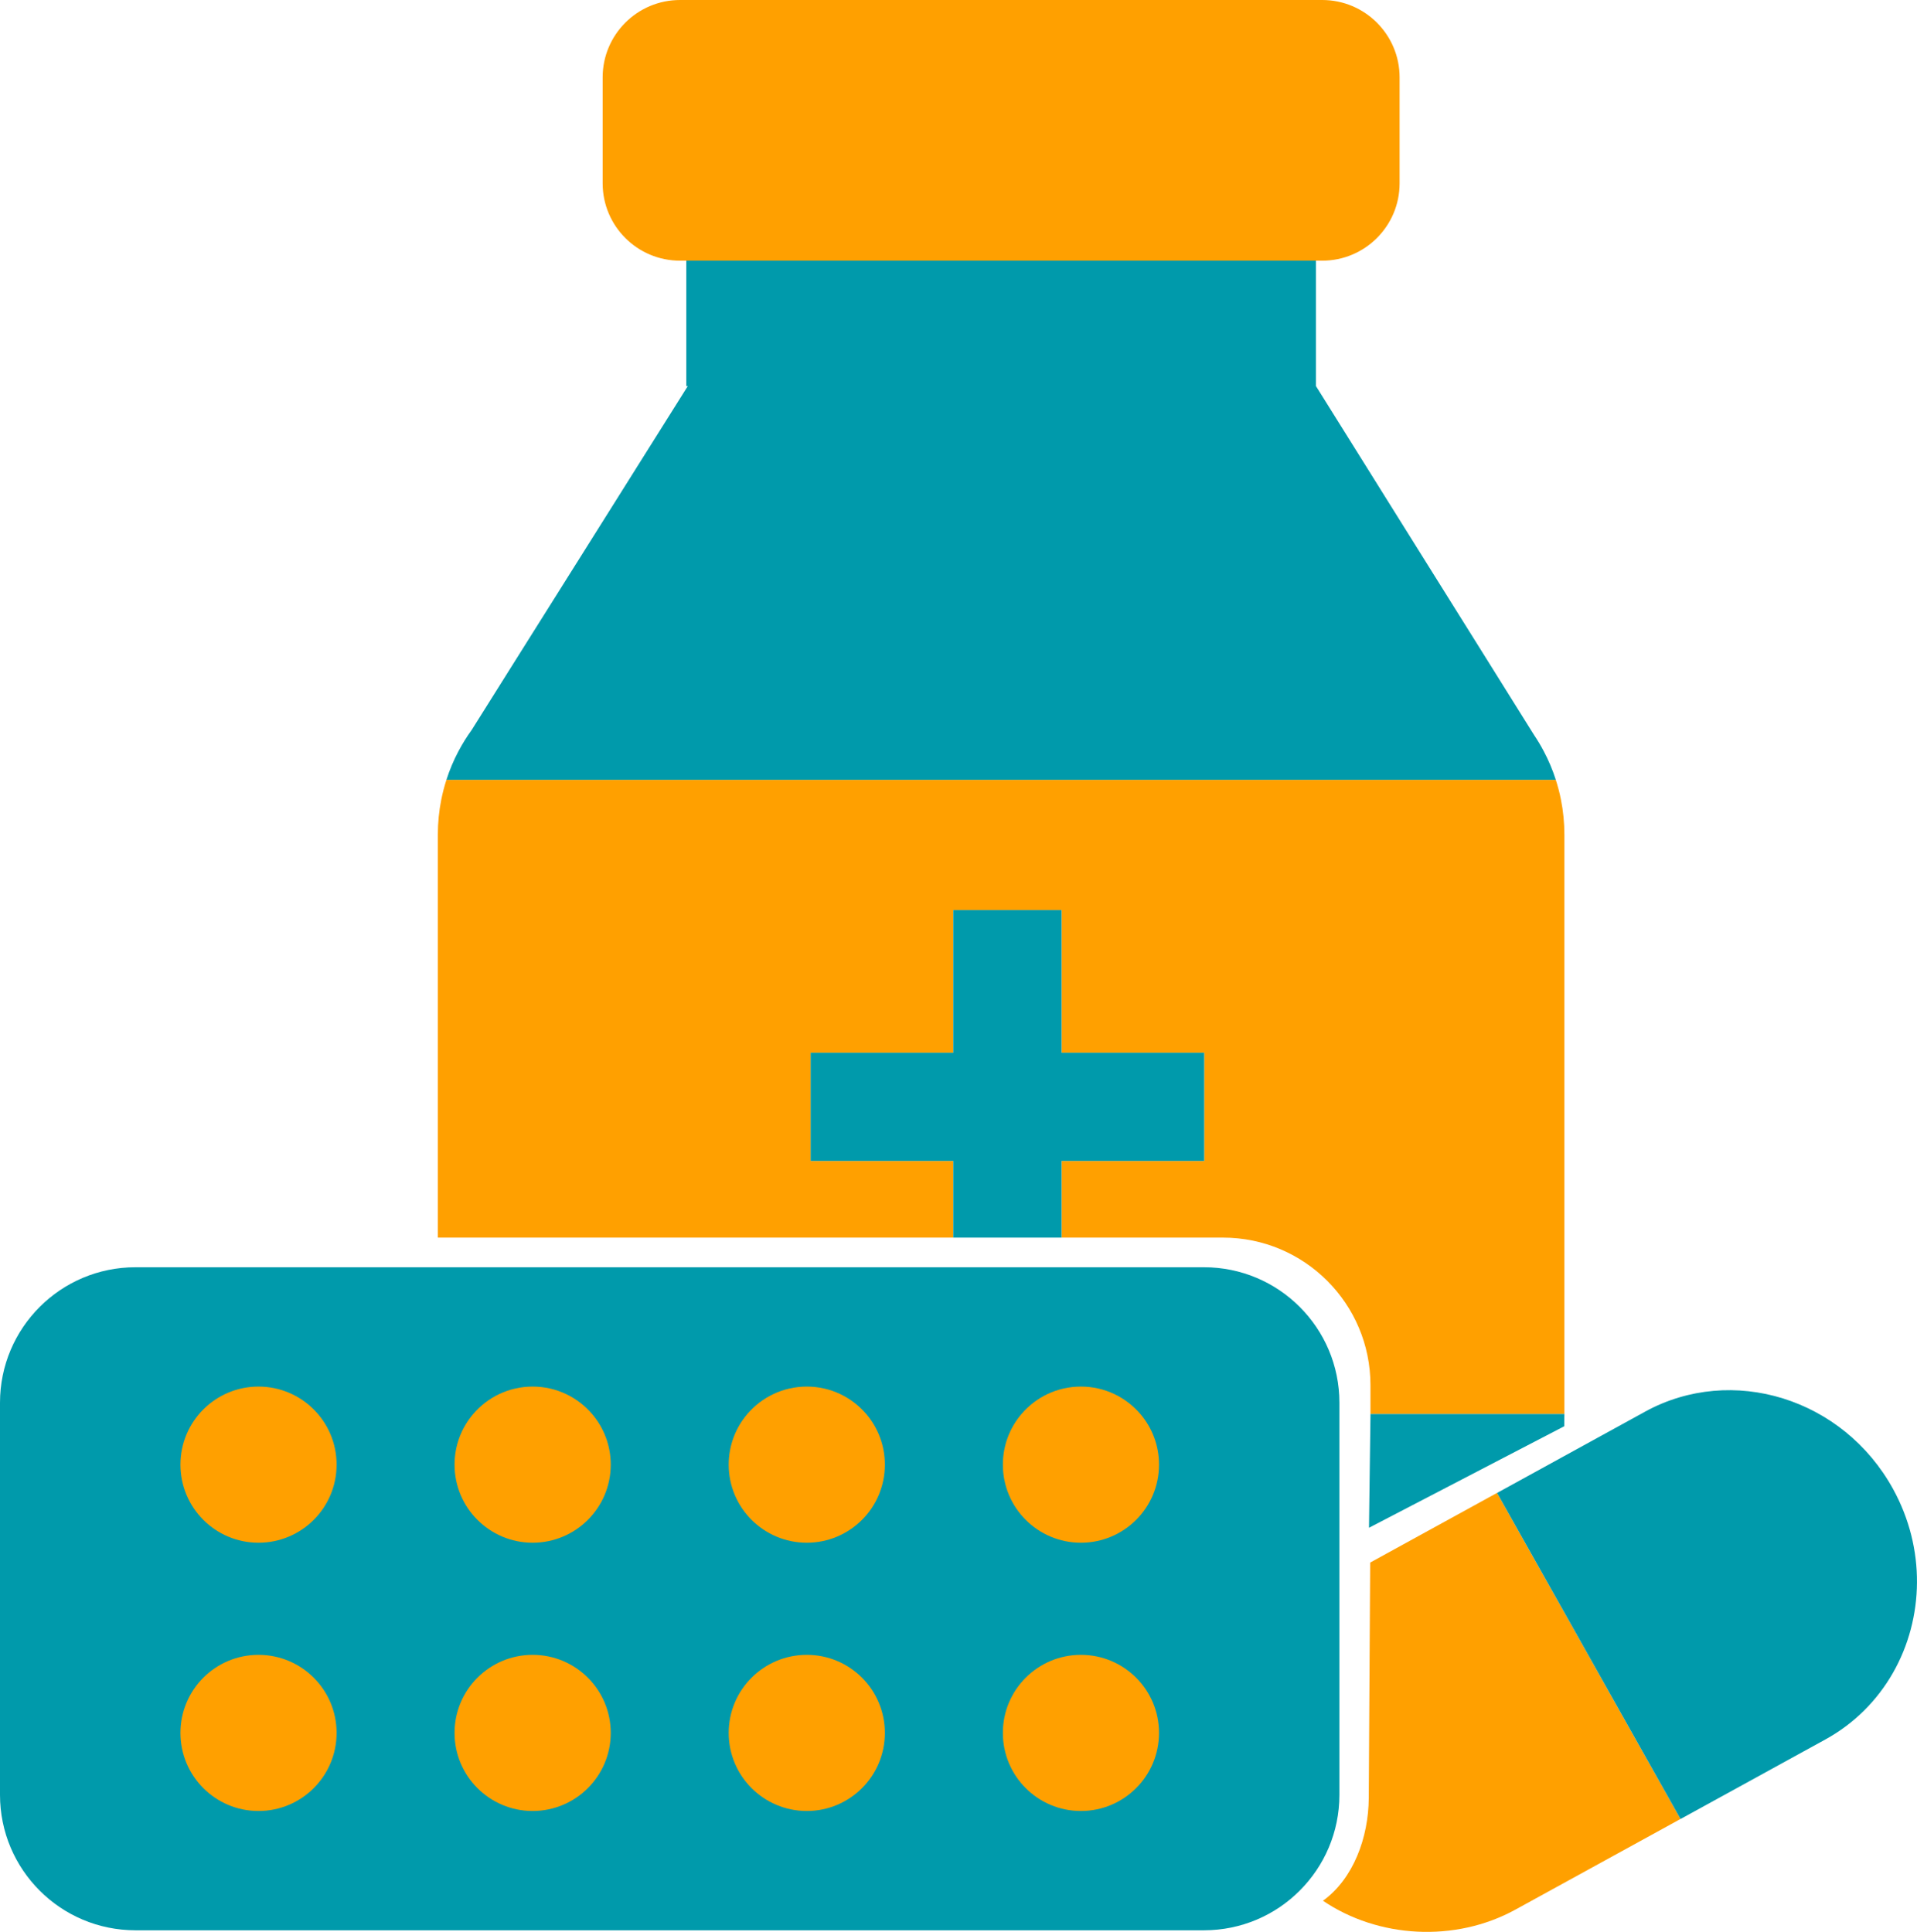<?xml version="1.0" encoding="UTF-8"?>
<svg xmlns="http://www.w3.org/2000/svg" viewBox="0 0 878.77 885.75">
  <defs>
    <style>
      .cls-1 {
        fill: #009aab;
      }

      .cls-1, .cls-2 {
        stroke-width: 0px;
      }

      .cls-2 {
        fill: #ffa000;
      }
    </style>
  </defs>
  <g id="Layer_2" data-name="Layer 2">
    <g>
      <path class="cls-1" d="m551.91,581.02H62.11c-34.3,0-62.11,27.81-62.11,62.11v179.79c0,34.3,27.81,62.1,62.11,62.1h489.8c17.14,0,32.68-6.95,43.9-18.19,11.24-11.23,18.19-26.76,18.19-43.91v-179.79c0-34.3-27.79-62.11-62.09-62.11Z"/>
      <path class="cls-2" d="m118.5,830.32c-19.77,0-35.78-16.03-35.78-35.8s16.01-35.79,35.78-35.79,35.8,16.02,35.8,35.79-16.02,35.8-35.8,35.8Z"/>
      <path class="cls-2" d="m118.5,707.32c-19.77,0-35.78-16.03-35.78-35.8s16.01-35.79,35.78-35.79,35.8,16.02,35.8,35.79-16.02,35.8-35.8,35.8Z"/>
      <path class="cls-2" d="m244.17,830.32c-19.76,0-35.8-16.03-35.8-35.8s16.04-35.79,35.8-35.79,35.8,16.02,35.8,35.79-16.03,35.8-35.8,35.8Z"/>
      <path class="cls-2" d="m244.17,707.32c-19.76,0-35.8-16.03-35.8-35.8,0-8.85,3.22-16.96,8.55-23.21,6.57-7.7,16.34-12.58,27.25-12.58s20.68,4.88,27.25,12.58c5.33,6.25,8.55,14.36,8.55,23.21,0,19.77-16.03,35.8-35.8,35.8Z"/>
      <path class="cls-2" d="m369.85,830.32c-19.77,0-35.81-16.03-35.81-35.8s16.04-35.79,35.81-35.79,35.78,16.02,35.78,35.79-16.02,35.8-35.78,35.8Z"/>
      <path class="cls-2" d="m369.85,707.32c-19.77,0-35.81-16.03-35.81-35.8,0-8.85,3.22-16.96,8.55-23.21,6.57-7.7,16.35-12.58,27.26-12.58s20.67,4.88,27.24,12.58c5.33,6.25,8.54,14.36,8.54,23.21,0,19.77-16.02,35.8-35.78,35.8Z"/>
      <path class="cls-2" d="m495.5,830.32c-19.77,0-35.78-16.03-35.78-35.8s16.01-35.79,35.78-35.79,35.8,16.02,35.8,35.79-16.02,35.8-35.8,35.8Z"/>
      <path class="cls-2" d="m495.5,707.32c-19.77,0-35.78-16.03-35.78-35.8,0-8.85,3.21-16.96,8.54-23.21,6.56-7.7,16.33-12.58,27.24-12.58s20.69,4.88,27.26,12.58c5.33,6.25,8.54,14.36,8.54,23.21,0,19.77-16.02,35.8-35.8,35.8Z"/>
    </g>
    <g>
      <path class="cls-2" d="m641.59,35.49v48.55c0,19.59-15.89,35.48-35.49,35.48h-294.36c-19.59,0-35.48-15.89-35.48-35.48v-48.55c0-19.6,15.89-35.49,35.48-35.49h294.36c19.6,0,35.49,15.89,35.49,35.49Z"/>
      <path class="cls-2" d="m717.13,382.68v265.63h-88.9v-13.23c0-37.36-30.26-67.65-67.63-67.65h-73.98v-35.15h65.4v-49.61h-65.4v-65.4h-49.61v65.4h-65.4v49.61h65.4v35.15h-236.3v-184.75c0-5.48.54-10.84,1.57-16.01.62-3.12,1.41-6.16,2.37-9.14h508.54c.96,2.98,1.76,6.02,2.37,9.14,1.03,5.17,1.57,10.53,1.57,16.01Z"/>
      <path class="cls-1" d="m713.19,357.52h0s-508.54,0-508.54,0h0c1.46-4.56,3.32-8.95,5.53-13.12,0,0,0-.02.02-.03t.02-.03c1.75-3.32,3.73-6.52,5.94-9.56l20.87-33.23,27.23-43.31,51.03-81.22h-.69v-57.51h288.65v57.51l51.47,82.36,27.46,43.92,21.05,33.69h0c1.6,2.38,3.06,4.82,4.39,7.35t.02.03s.02.02.02.03c2.21,4.17,4.07,8.56,5.53,13.11Z"/>
      <polygon class="cls-1" points="717.13 648.31 717.06 653.92 627.56 700.46 628.24 648.31 717.13 648.31"/>
    </g>
    <g>
      <path class="cls-2" d="m683.04,686.25l-.5.27-54.44,29.9-.65,107.92c-.11,18.24-7.1,37.1-20.99,47.13,25.24,17.13,60.5,19.3,88.24,4.06l71-38.99.49-.27,4.16-2.29-84.09-149.5-3.23,1.78Z"/>
      <path class="cls-1" d="m754.03,647.28l-37.76,20.74-30,16.48,84.09,149.5,66.35-36.44c26.79-14.72,41.88-42.66,42.05-71.99.09-14.45-3.45-29.23-10.98-42.92-22.84-41.5-73.76-57.34-113.75-35.38Z"/>
    </g>
  </g>
  <g id="Layer_3" data-name="Layer 3">
    <polyline class="cls-1" points="437.01 567.43 437.01 532.28 371.61 532.28 371.61 482.67 437.01 482.67 437.01 417.27 486.62 417.27 486.62 482.67 552.02 482.67 552.02 532.28 486.62 532.28 486.62 567.43"/>
  </g>
</svg>